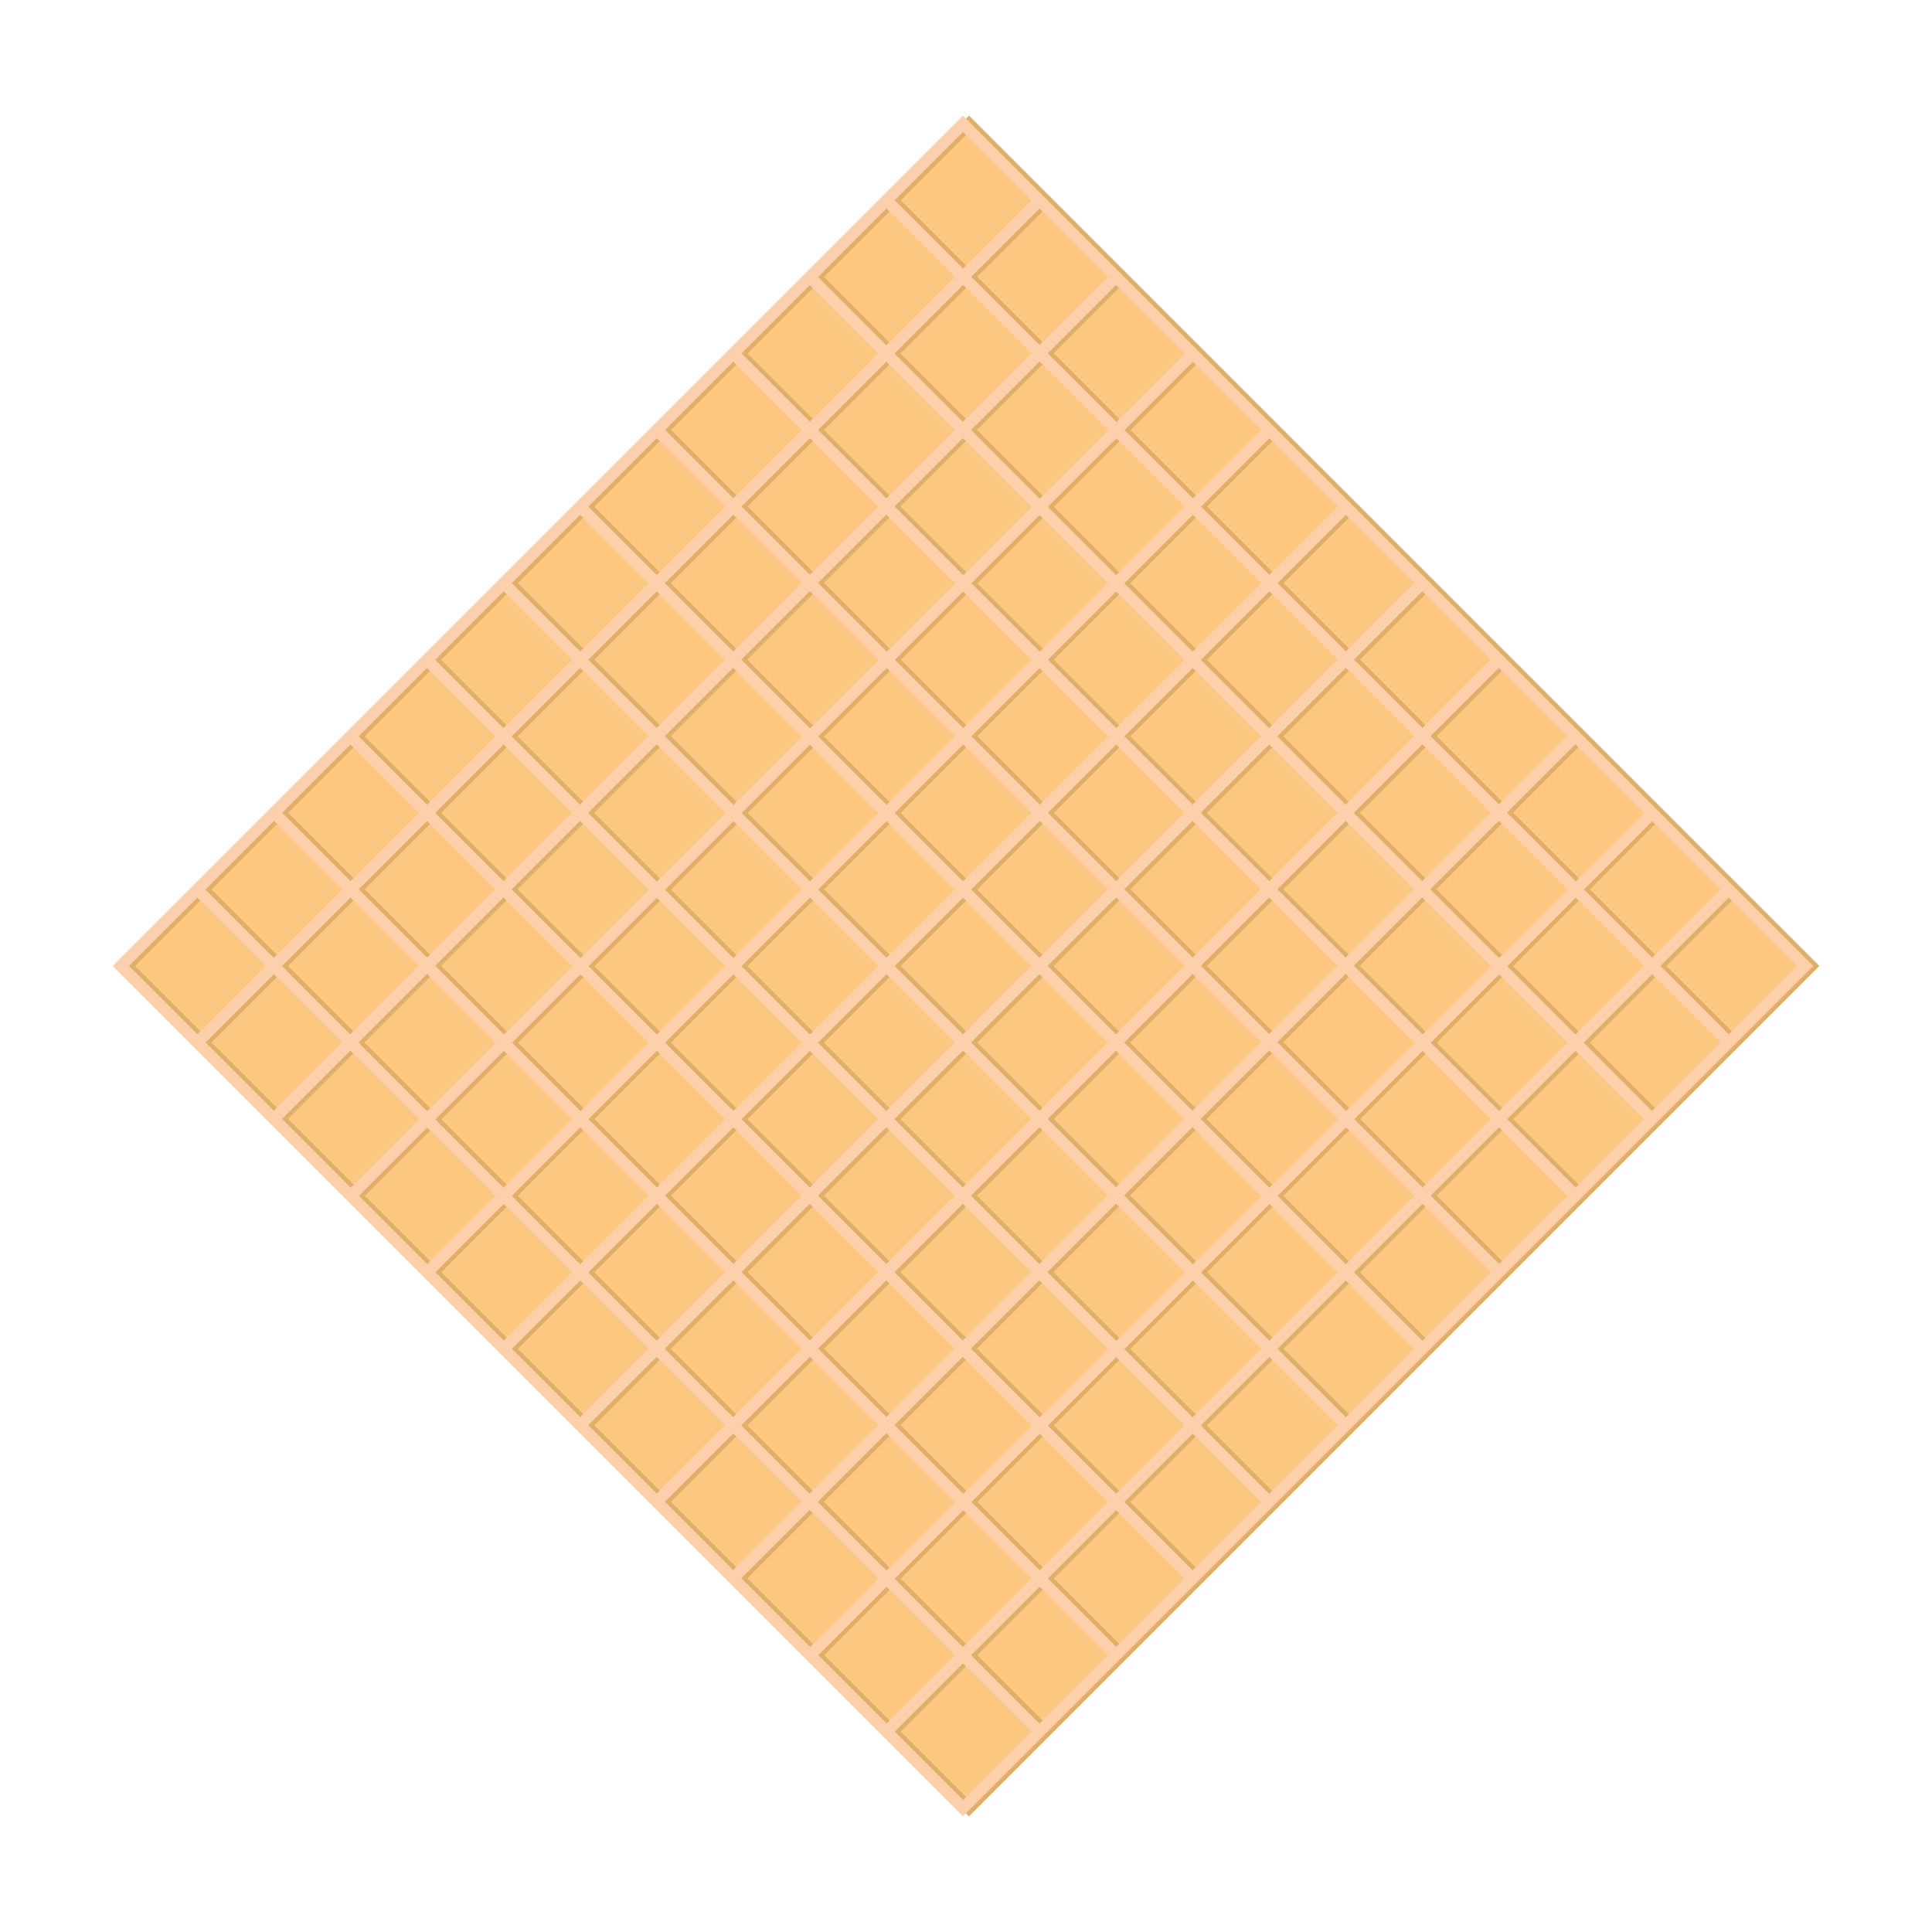 <svg version="1.1" id="Calque_1" xmlns="http://www.w3.org/2000/svg" xmlns:xlink="http://www.w3.org/1999/xlink" x="0px" y="0px"
	 width="500px" height="500px" viewBox="0 0 500 500" enable-background="new 0 0 500 500" xml:space="preserve">
<g>
	
		<rect x="95.115" y="95.885" transform="matrix(0.707 -0.707 0.707 0.707 -103.779 249.456)" fill="#FCC781" width="308.231" height="308.232"/>
</g>
<g>
	<g>
		<path fill="#E0AE67" d="M31.757,251.06l1.06-1.06l1.062,1.06L32.816,250L31.757,251.06L30.695,250L250.769,29.926L470.844,250
			L250.769,470.073L31.757,251.06L31.757,251.06z M250.769,465.828L466.601,250L250.769,34.168L34.939,249.999L250.769,465.828
			L250.769,465.828z"/>
	</g>
	<g>
		<polygon fill="#E0AE67" points="229.916,447.095 447.866,229.145 449.988,231.265 232.036,449.218 229.916,447.095 		"/>
	</g>
	<g>
		<polygon fill="#E0AE67" points="210.119,427.302 428.072,209.35 430.194,211.47 212.241,429.423 210.119,427.302 		"/>
	</g>
	<g>
		<polygon fill="#E0AE67" points="190.219,407.4 408.17,189.448 410.293,191.571 192.34,409.521 190.219,407.4 		"/>
	</g>
	<g>
		<polygon fill="#E0AE67" points="170.423,387.606 388.376,169.654 390.498,171.776 172.546,389.729 170.423,387.606 		"/>
	</g>
	<g>
		<polygon fill="#E0AE67" points="150.63,367.811 368.583,149.86 370.704,151.982 152.752,369.933 150.63,367.811 		"/>
	</g>
	<g>
		<polygon fill="#E0AE67" points="130.835,348.017 348.787,130.065 350.909,132.186 132.956,350.14 130.835,348.017 		"/>
	</g>
	<g>
		<polygon fill="#E0AE67" points="111.04,328.222 328.992,110.271 331.114,112.392 113.162,330.344 111.04,328.222 		"/>
	</g>
	<g>
		<polygon fill="#E0AE67" points="91.248,308.428 309.198,90.477 311.318,92.598 93.368,310.549 91.248,308.428 		"/>
	</g>
	<g>
		<polygon fill="#E0AE67" points="71.344,288.527 289.296,70.576 291.421,72.696 73.466,290.649 71.344,288.527 		"/>
	</g>
	<g>
		<polygon fill="#E0AE67" points="51.55,268.731 269.502,50.78 271.625,52.903 53.673,270.854 51.55,268.731 		"/>
	</g>
	<g>
		<polygon fill="#E0AE67" points="229.916,52.903 232.036,50.78 449.988,268.732 447.866,270.854 229.916,52.903 		"/>
	</g>
	<g>
		<polygon fill="#E0AE67" points="210.065,72.75 212.188,70.628 430.14,288.58 428.018,290.702 210.065,72.75 		"/>
	</g>
	<g>
		<polygon fill="#E0AE67" points="190.273,92.545 192.394,90.422 410.346,308.374 408.223,310.497 190.273,92.545 		"/>
	</g>
	<g>
		<polygon fill="#E0AE67" points="170.478,112.34 172.6,110.217 390.552,328.169 388.43,330.292 170.478,112.34 		"/>
	</g>
	<g>
		<polygon fill="#E0AE67" points="150.63,132.187 152.752,130.066 370.704,348.018 368.583,350.14 150.63,132.187 		"/>
	</g>
	<g>
		<polygon fill="#E0AE67" points="130.834,151.981 132.956,149.86 350.909,367.811 348.787,369.933 130.834,151.981 		"/>
	</g>
	<g>
		<polygon fill="#E0AE67" points="110.986,171.829 113.109,169.707 331.062,387.659 328.939,389.781 110.986,171.829 		"/>
	</g>
	<g>
		<polygon fill="#E0AE67" points="91.193,191.624 93.314,189.5 311.267,407.454 309.146,409.574 91.193,191.624 		"/>
	</g>
	<g>
		<polygon fill="#E0AE67" points="71.399,211.418 73.521,209.296 291.471,427.247 289.35,429.37 71.399,211.418 		"/>
	</g>
	<g>
		<polygon fill="#E0AE67" points="51.552,231.264 53.672,229.144 271.624,447.096 269.503,449.218 51.552,231.264 		"/>
	</g>
</g>
<g>
	<g>
		<path fill="#FDCFAB" d="M30.216,251.062L31.278,250l1.06,1.062L31.278,250L30.216,251.062L29.156,250L249.231,29.925L469.304,250
			L249.231,470.074L30.216,251.062L30.216,251.062z M249.231,465.828L465.061,250L249.231,34.168L33.398,250L249.231,465.828
			L249.231,465.828z"/>
	</g>
	<g>
		<polygon fill="#FDCFAB" points="228.375,447.096 446.327,229.144 448.449,231.264 230.498,449.218 228.375,447.096 		"/>
	</g>
	<g>
		<polygon fill="#FDCFAB" points="208.58,427.3 426.533,209.351 428.655,211.47 210.701,429.424 208.58,427.3 		"/>
	</g>
	<g>
		<polygon fill="#FDCFAB" points="188.679,407.399 406.631,189.448 408.754,191.569 190.8,409.522 188.679,407.399 		"/>
	</g>
	<g>
		<polygon fill="#FDCFAB" points="168.886,387.606 386.837,169.655 388.959,171.775 171.006,389.729 168.886,387.606 		"/>
	</g>
	<g>
		<polygon fill="#FDCFAB" points="149.09,367.811 367.043,149.86 369.164,151.981 151.211,369.933 149.09,367.811 		"/>
	</g>
	<g>
		<polygon fill="#FDCFAB" points="129.295,348.018 347.248,130.065 349.37,132.186 131.418,350.14 129.295,348.018 		"/>
	</g>
	<g>
		<polygon fill="#FDCFAB" points="109.502,328.222 327.453,110.271 329.575,112.393 111.624,330.345 109.502,328.222 		"/>
	</g>
	<g>
		<polygon fill="#FDCFAB" points="89.707,308.428 307.659,90.477 309.78,92.598 91.829,310.549 89.707,308.428 		"/>
	</g>
	<g>
		<polygon fill="#FDCFAB" points="69.805,288.527 287.759,70.576 289.881,72.697 71.927,290.649 69.805,288.527 		"/>
	</g>
	<g>
		<polygon fill="#FDCFAB" points="50.012,268.731 267.963,50.78 270.086,52.901 52.132,270.854 50.012,268.731 		"/>
	</g>
	<g>
		<polygon fill="#FDCFAB" points="228.375,52.902 230.497,50.78 448.449,268.732 446.327,270.854 228.375,52.902 		"/>
	</g>
	<g>
		<polygon fill="#FDCFAB" points="208.527,72.749 210.648,70.627 428.603,288.579 426.479,290.7 208.527,72.749 		"/>
	</g>
	<g>
		<polygon fill="#FDCFAB" points="188.733,92.543 190.854,90.422 408.806,308.374 406.686,310.497 188.733,92.543 		"/>
	</g>
	<g>
		<polygon fill="#FDCFAB" points="168.938,112.338 171.06,110.216 389.013,328.17 386.891,330.292 168.938,112.338 		"/>
	</g>
	<g>
		<polygon fill="#FDCFAB" points="149.09,132.186 151.211,130.064 369.165,348.019 367.042,350.14 149.09,132.186 		"/>
	</g>
	<g>
		<polygon fill="#FDCFAB" points="129.295,151.981 131.418,149.86 349.369,367.811 347.248,369.933 129.295,151.981 		"/>
	</g>
	<g>
		<polygon fill="#FDCFAB" points="109.448,171.829 111.57,169.707 329.522,387.659 327.4,389.781 109.448,171.829 		"/>
	</g>
	<g>
		<polygon fill="#FDCFAB" points="89.653,191.624 91.776,189.5 309.729,407.454 307.605,409.574 89.653,191.624 		"/>
	</g>
	<g>
		<polygon fill="#FDCFAB" points="69.859,211.418 71.98,209.296 289.934,427.247 287.812,429.37 69.859,211.418 		"/>
	</g>
	<g>
		<polygon fill="#FDCFAB" points="50.012,231.264 52.133,229.144 270.084,447.096 267.964,449.218 50.012,231.264 		"/>
	</g>
</g>
</svg>
